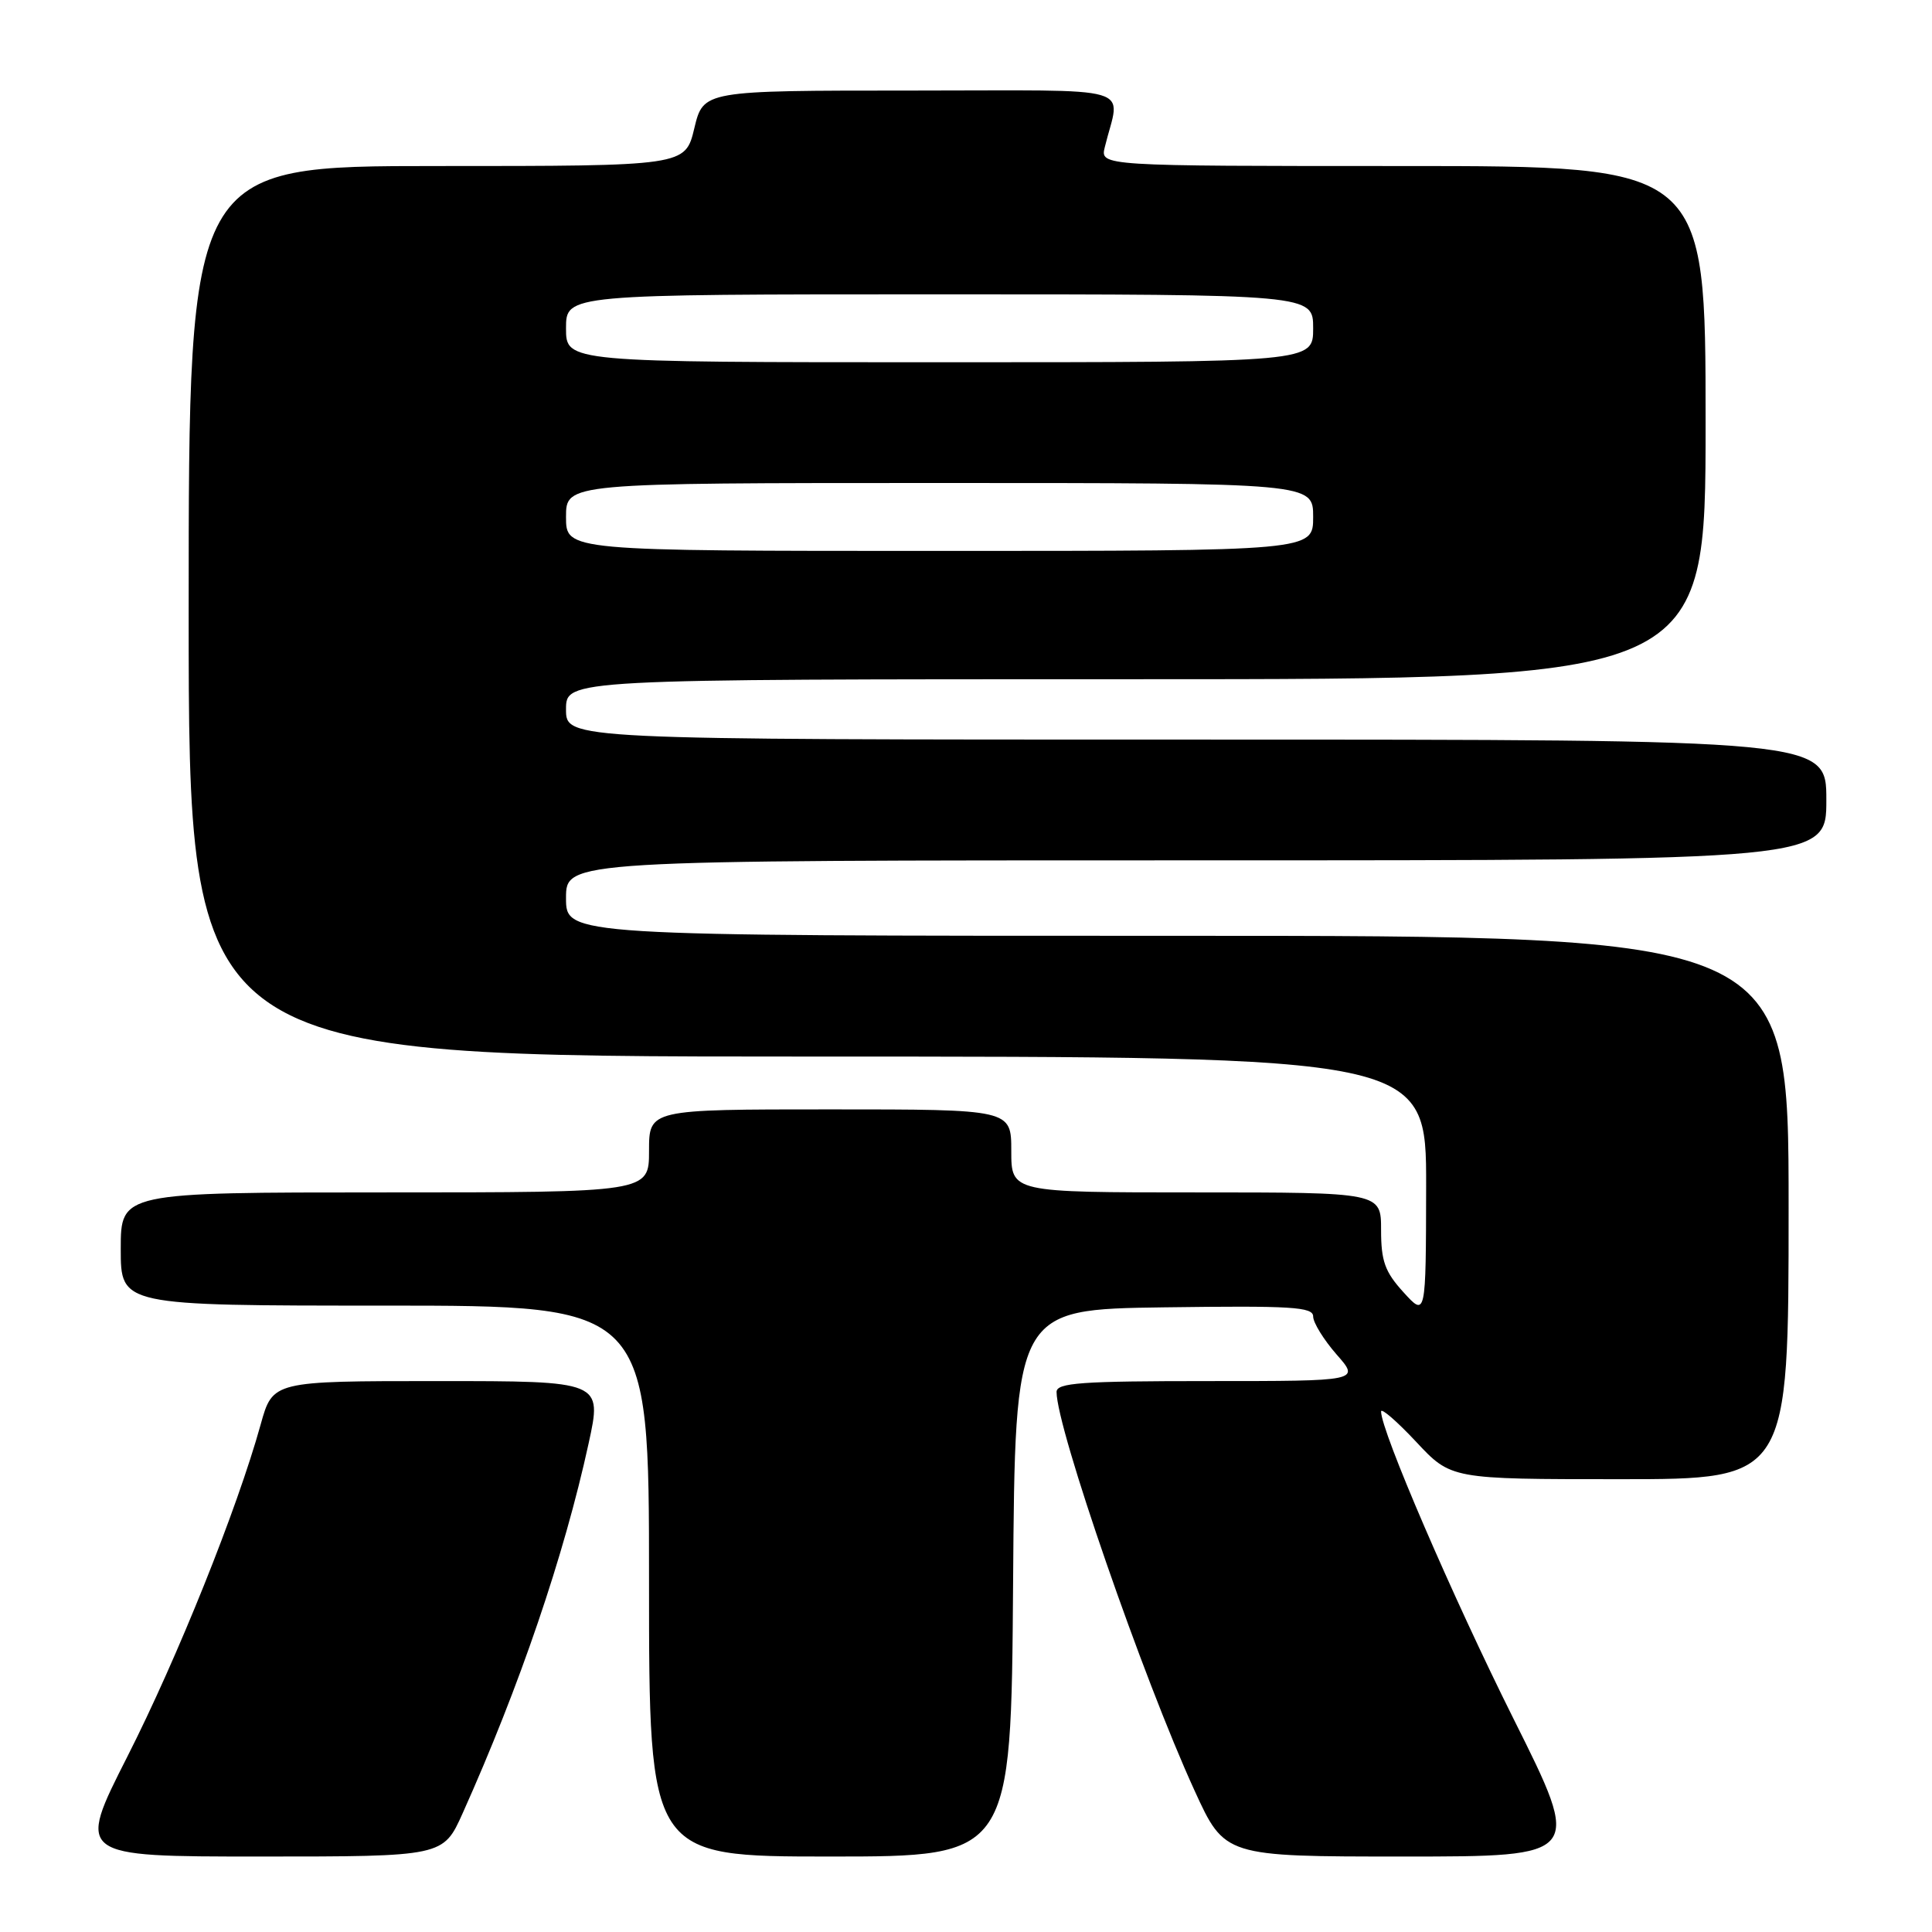 <?xml version="1.0" encoding="UTF-8" standalone="no"?>
<!DOCTYPE svg PUBLIC "-//W3C//DTD SVG 1.1//EN" "http://www.w3.org/Graphics/SVG/1.1/DTD/svg11.dtd" >
<svg xmlns="http://www.w3.org/2000/svg" xmlns:xlink="http://www.w3.org/1999/xlink" version="1.1" viewBox="0 0 256 256">
 <g >
 <path fill="currentColor"
d=" M 61.31 240.25 C 68.86 223.42 74.75 206.13 77.99 191.28 C 79.80 183.00 79.80 183.00 57.97 183.00 C 36.14 183.00 36.14 183.00 34.54 188.75 C 31.43 199.96 23.51 219.68 16.88 232.75 C 10.16 246.00 10.16 246.00 34.44 246.00 C 58.73 246.00 58.73 246.00 61.31 240.25 Z  M 134.24 209.75 C 134.50 173.50 134.50 173.50 154.25 173.23 C 171.18 173.00 174.00 173.17 174.00 174.44 C 174.00 175.26 175.40 177.52 177.10 179.47 C 180.21 183.00 180.21 183.00 160.10 183.00 C 143.26 183.00 140.00 183.23 140.00 184.44 C 140.00 189.25 151.47 222.38 158.28 237.25 C 162.28 246.00 162.28 246.00 185.98 246.00 C 209.67 246.00 209.67 246.00 200.55 227.75 C 192.44 211.51 183.00 189.61 183.00 187.03 C 183.00 186.51 185.09 188.32 187.64 191.04 C 192.27 196.00 192.27 196.00 214.64 196.00 C 237.00 196.00 237.00 196.00 237.00 160.00 C 237.00 124.00 237.00 124.00 156.00 124.00 C 75.00 124.00 75.00 124.00 75.00 119.00 C 75.00 114.00 75.00 114.00 158.50 114.00 C 242.00 114.00 242.00 114.00 242.00 106.00 C 242.00 98.00 242.00 98.00 158.50 98.00 C 75.00 98.00 75.00 98.00 75.00 94.00 C 75.00 90.00 75.00 90.00 150.50 90.00 C 226.00 90.00 226.00 90.00 226.00 56.00 C 226.00 22.00 226.00 22.00 185.89 22.00 C 145.78 22.00 145.78 22.00 146.39 19.50 C 148.43 11.11 151.47 12.00 120.71 12.00 C 93.20 12.00 93.20 12.00 92.00 17.00 C 90.80 22.00 90.80 22.00 57.90 22.00 C 25.00 22.00 25.00 22.00 25.00 81.00 C 25.00 140.00 25.00 140.00 107.00 140.00 C 189.00 140.00 189.00 140.00 188.97 157.25 C 188.94 174.50 188.94 174.50 185.97 171.23 C 183.51 168.53 183.00 167.11 183.00 162.98 C 183.00 158.00 183.00 158.00 158.50 158.00 C 134.00 158.00 134.00 158.00 134.00 152.50 C 134.00 147.00 134.00 147.00 110.00 147.00 C 86.00 147.00 86.00 147.00 86.00 152.50 C 86.00 158.00 86.00 158.00 51.00 158.00 C 16.00 158.00 16.00 158.00 16.00 165.50 C 16.00 173.00 16.00 173.00 51.00 173.00 C 86.00 173.00 86.00 173.00 86.00 209.50 C 86.00 246.00 86.00 246.00 109.99 246.00 C 133.98 246.00 133.98 246.00 134.24 209.75 Z  M 75.00 68.50 C 75.00 64.00 75.00 64.00 124.50 64.00 C 174.00 64.00 174.00 64.00 174.00 68.50 C 174.00 73.00 174.00 73.00 124.50 73.00 C 75.00 73.00 75.00 73.00 75.00 68.50 Z  M 75.00 43.50 C 75.00 39.00 75.00 39.00 124.50 39.00 C 174.00 39.00 174.00 39.00 174.00 43.50 C 174.00 48.00 174.00 48.00 124.50 48.00 C 75.00 48.00 75.00 48.00 75.00 43.50 Z "/>
</g>
</svg>